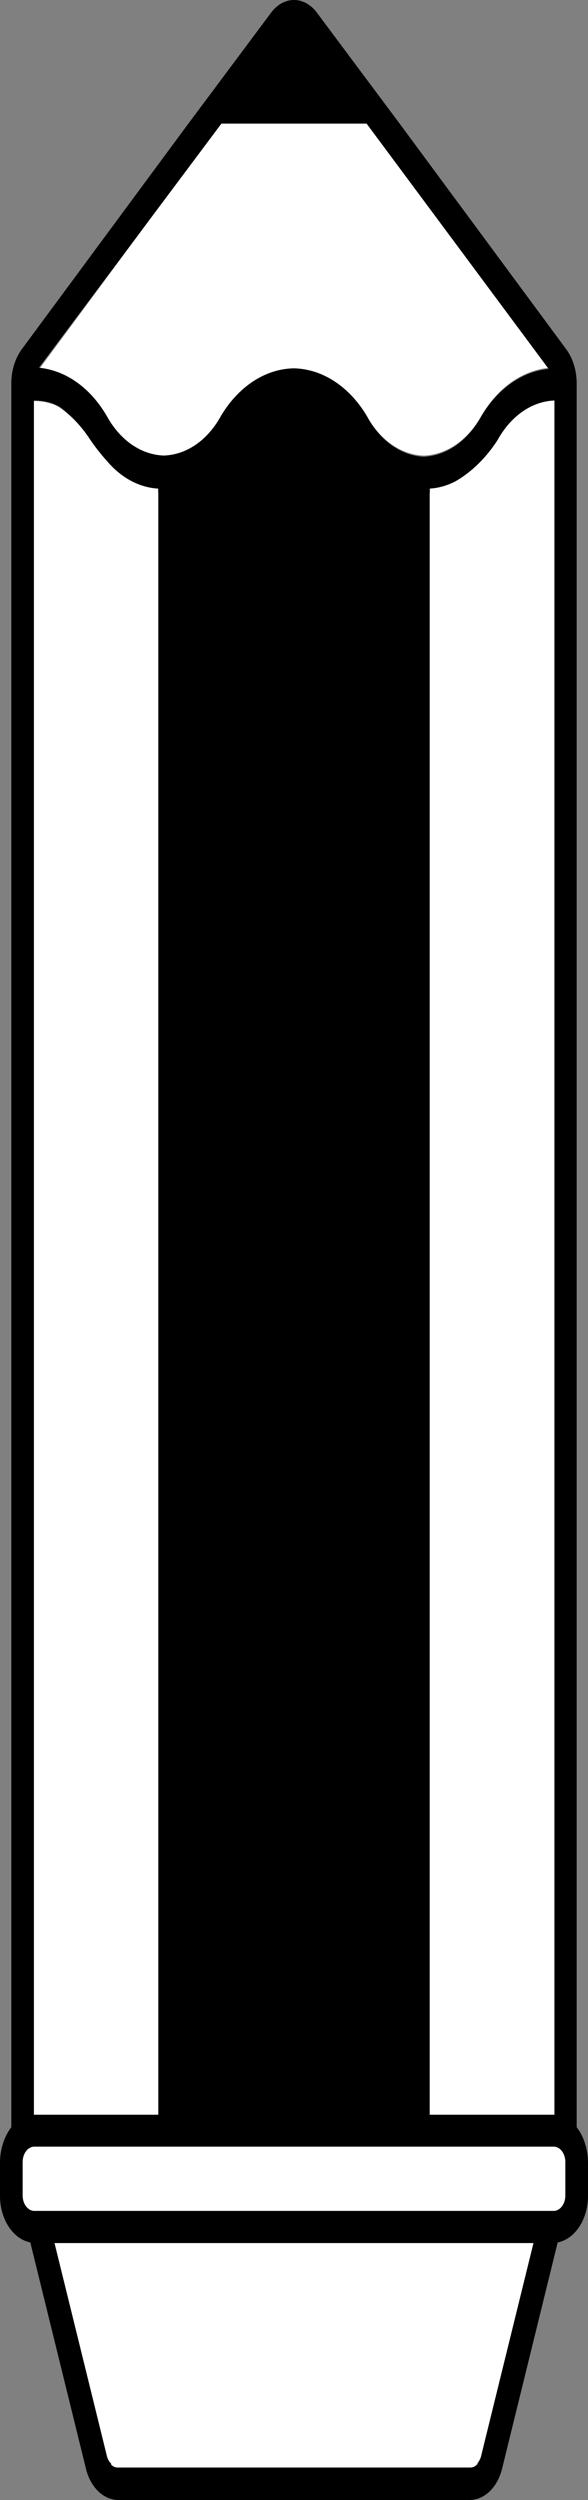 <svg width="16" height="68" viewBox="0 0 16 68" fill="none" xmlns="http://www.w3.org/2000/svg">
<rect x="0" y="0" width="16" height="68" fill="#808080" stroke="none"/>
<path d="M4.308 13.404C4.302 13.366 4.302 13.328 4.308 13.29C3.788 13.262 3.292 12.995 2.905 12.537C2.748 12.361 2.6 12.171 2.462 11.97C2.227 11.61 1.943 11.31 1.625 11.088C1.56 11.046 1.492 11.013 1.422 10.991C1.257 10.932 1.087 10.905 0.917 10.91V57.522H4.308V13.404Z" fill="white"/>
<path d="M1.071 10.035C1.432 10.069 1.783 10.204 2.101 10.43C2.42 10.656 2.698 10.969 2.917 11.347C3.095 11.671 3.328 11.938 3.597 12.124C3.866 12.311 4.164 12.414 4.468 12.424C4.773 12.409 5.071 12.301 5.339 12.108C5.607 11.916 5.838 11.644 6.013 11.315C6.249 10.917 6.551 10.594 6.895 10.37C7.239 10.145 7.616 10.025 8 10.019C8.383 10.028 8.759 10.149 9.102 10.373C9.445 10.597 9.745 10.919 9.982 11.315C10.16 11.64 10.394 11.907 10.664 12.094C10.934 12.28 11.233 12.383 11.539 12.392C11.843 12.379 12.142 12.275 12.411 12.089C12.681 11.902 12.915 11.637 13.095 11.315C13.315 10.936 13.593 10.624 13.911 10.398C14.23 10.171 14.581 10.037 14.942 10.003L10.019 3.33H6.025L1.071 10.035Z" fill="white"/>
<path d="M11.692 57.522H15.077V10.894C14.775 10.908 14.48 11.013 14.213 11.199C13.947 11.386 13.716 11.649 13.539 11.971C13.228 12.451 12.839 12.833 12.4 13.088C12.174 13.207 11.935 13.275 11.692 13.29C11.698 13.328 11.698 13.367 11.692 13.404V57.522Z" fill="white"/>
<path d="M14.517 61.011H1.483L2.917 66.834C2.934 66.884 2.957 66.931 2.985 66.972C2.985 66.972 2.985 67.028 3.028 67.044C3.074 67.09 3.13 67.116 3.188 67.117H12.812C12.87 67.116 12.926 67.09 12.972 67.044C12.972 67.044 12.972 66.996 13.015 66.972C13.043 66.931 13.066 66.884 13.083 66.834L14.517 61.011Z" fill="white"/>
<path d="M15.076 58.388H0.923C0.881 58.39 0.84 58.403 0.802 58.426C0.763 58.449 0.729 58.482 0.7 58.522C0.672 58.563 0.65 58.611 0.635 58.663C0.62 58.715 0.614 58.77 0.615 58.825V59.7C0.614 59.755 0.62 59.81 0.635 59.862C0.65 59.914 0.672 59.962 0.7 60.002C0.729 60.043 0.763 60.076 0.802 60.099C0.84 60.122 0.881 60.135 0.923 60.137H15.076C15.118 60.135 15.16 60.122 15.198 60.099C15.236 60.076 15.271 60.043 15.299 60.002C15.328 59.962 15.35 59.914 15.365 59.862C15.379 59.81 15.386 59.755 15.384 59.7V58.825C15.386 58.77 15.379 58.715 15.365 58.663C15.35 58.611 15.328 58.563 15.299 58.522C15.271 58.482 15.236 58.449 15.198 58.426C15.16 58.403 15.118 58.39 15.076 58.388Z" fill="white"/>
<path d="M15.692 57.861V10.415C15.691 10.239 15.663 10.064 15.61 9.901C15.557 9.739 15.48 9.592 15.384 9.468L10.874 3.362L8.615 0.334C8.452 0.12 8.231 0 8 0C7.769 0 7.548 0.12 7.385 0.334L5.126 3.362L0.616 9.468C0.52 9.592 0.443 9.739 0.39 9.901C0.337 10.064 0.309 10.239 0.308 10.415V57.861C0.211 57.987 0.133 58.137 0.081 58.303C0.028 58.468 0 58.646 0 58.825V59.7C-0.005 60.011 0.075 60.314 0.227 60.552C0.379 60.791 0.591 60.948 0.825 60.995L2.333 67.125C2.389 67.374 2.504 67.593 2.661 67.751C2.818 67.908 3.009 67.995 3.206 68H12.794C12.991 67.995 13.182 67.908 13.339 67.751C13.496 67.593 13.611 67.374 13.668 67.125L15.175 60.995C15.409 60.948 15.621 60.791 15.773 60.552C15.925 60.314 16.005 60.011 16 59.7V58.825C16 58.646 15.972 58.468 15.919 58.303C15.867 58.137 15.789 57.987 15.692 57.861ZM11.692 13.29C11.935 13.275 12.174 13.207 12.4 13.088C12.838 12.833 13.228 12.451 13.538 11.97C13.717 11.645 13.95 11.378 14.221 11.191C14.491 11.004 14.79 10.902 15.095 10.893V57.521H11.692V13.404C11.698 13.366 11.698 13.328 11.692 13.29ZM6.025 3.362H9.975L14.929 10.035C14.568 10.069 14.217 10.204 13.899 10.43C13.581 10.656 13.303 10.969 13.083 11.347C12.902 11.67 12.668 11.934 12.399 12.121C12.129 12.307 11.831 12.411 11.526 12.424C11.221 12.409 10.923 12.3 10.655 12.108C10.387 11.915 10.156 11.644 9.981 11.314C9.745 10.918 9.444 10.597 9.102 10.373C8.759 10.149 8.383 10.028 8 10.019C7.616 10.025 7.238 10.145 6.894 10.369C6.55 10.594 6.249 10.916 6.012 11.314C5.834 11.64 5.6 11.907 5.33 12.094C5.06 12.28 4.761 12.382 4.456 12.391C4.151 12.381 3.853 12.278 3.584 12.092C3.315 11.905 3.083 11.639 2.905 11.314C2.685 10.936 2.407 10.623 2.089 10.397C1.771 10.171 1.419 10.037 1.059 10.002L6.025 3.362ZM0.923 10.893C1.093 10.893 1.263 10.92 1.428 10.974C1.497 11 1.565 11.033 1.631 11.071C1.947 11.303 2.228 11.607 2.462 11.97C2.599 12.171 2.747 12.357 2.905 12.529C3.29 12.992 3.787 13.262 4.308 13.29C4.302 13.328 4.302 13.366 4.308 13.404V57.521H0.923V10.893ZM13.083 66.842C13.065 66.889 13.042 66.932 13.015 66.972C13.015 66.972 13.015 67.028 12.972 67.044C12.925 67.089 12.87 67.114 12.812 67.117H3.188C3.13 67.114 3.075 67.089 3.028 67.044C3.028 67.044 3.028 66.996 2.985 66.972C2.958 66.932 2.935 66.889 2.917 66.842L1.483 61.011H14.517L13.083 66.842ZM15.384 59.7C15.386 59.755 15.379 59.81 15.365 59.862C15.35 59.914 15.328 59.962 15.299 60.002C15.271 60.043 15.236 60.076 15.198 60.099C15.16 60.122 15.119 60.135 15.077 60.137H0.923C0.881 60.135 0.84 60.122 0.802 60.099C0.764 60.076 0.729 60.043 0.701 60.002C0.672 59.962 0.65 59.914 0.635 59.862C0.621 59.81 0.614 59.755 0.616 59.7V58.825C0.614 58.77 0.621 58.715 0.635 58.663C0.65 58.611 0.672 58.563 0.701 58.522C0.729 58.482 0.764 58.449 0.802 58.426C0.84 58.403 0.881 58.39 0.923 58.388H15.077C15.119 58.39 15.16 58.403 15.198 58.426C15.236 58.449 15.271 58.482 15.299 58.522C15.328 58.563 15.35 58.611 15.365 58.663C15.379 58.715 15.386 58.77 15.384 58.825V59.7Z" fill="black"/>
</svg>
